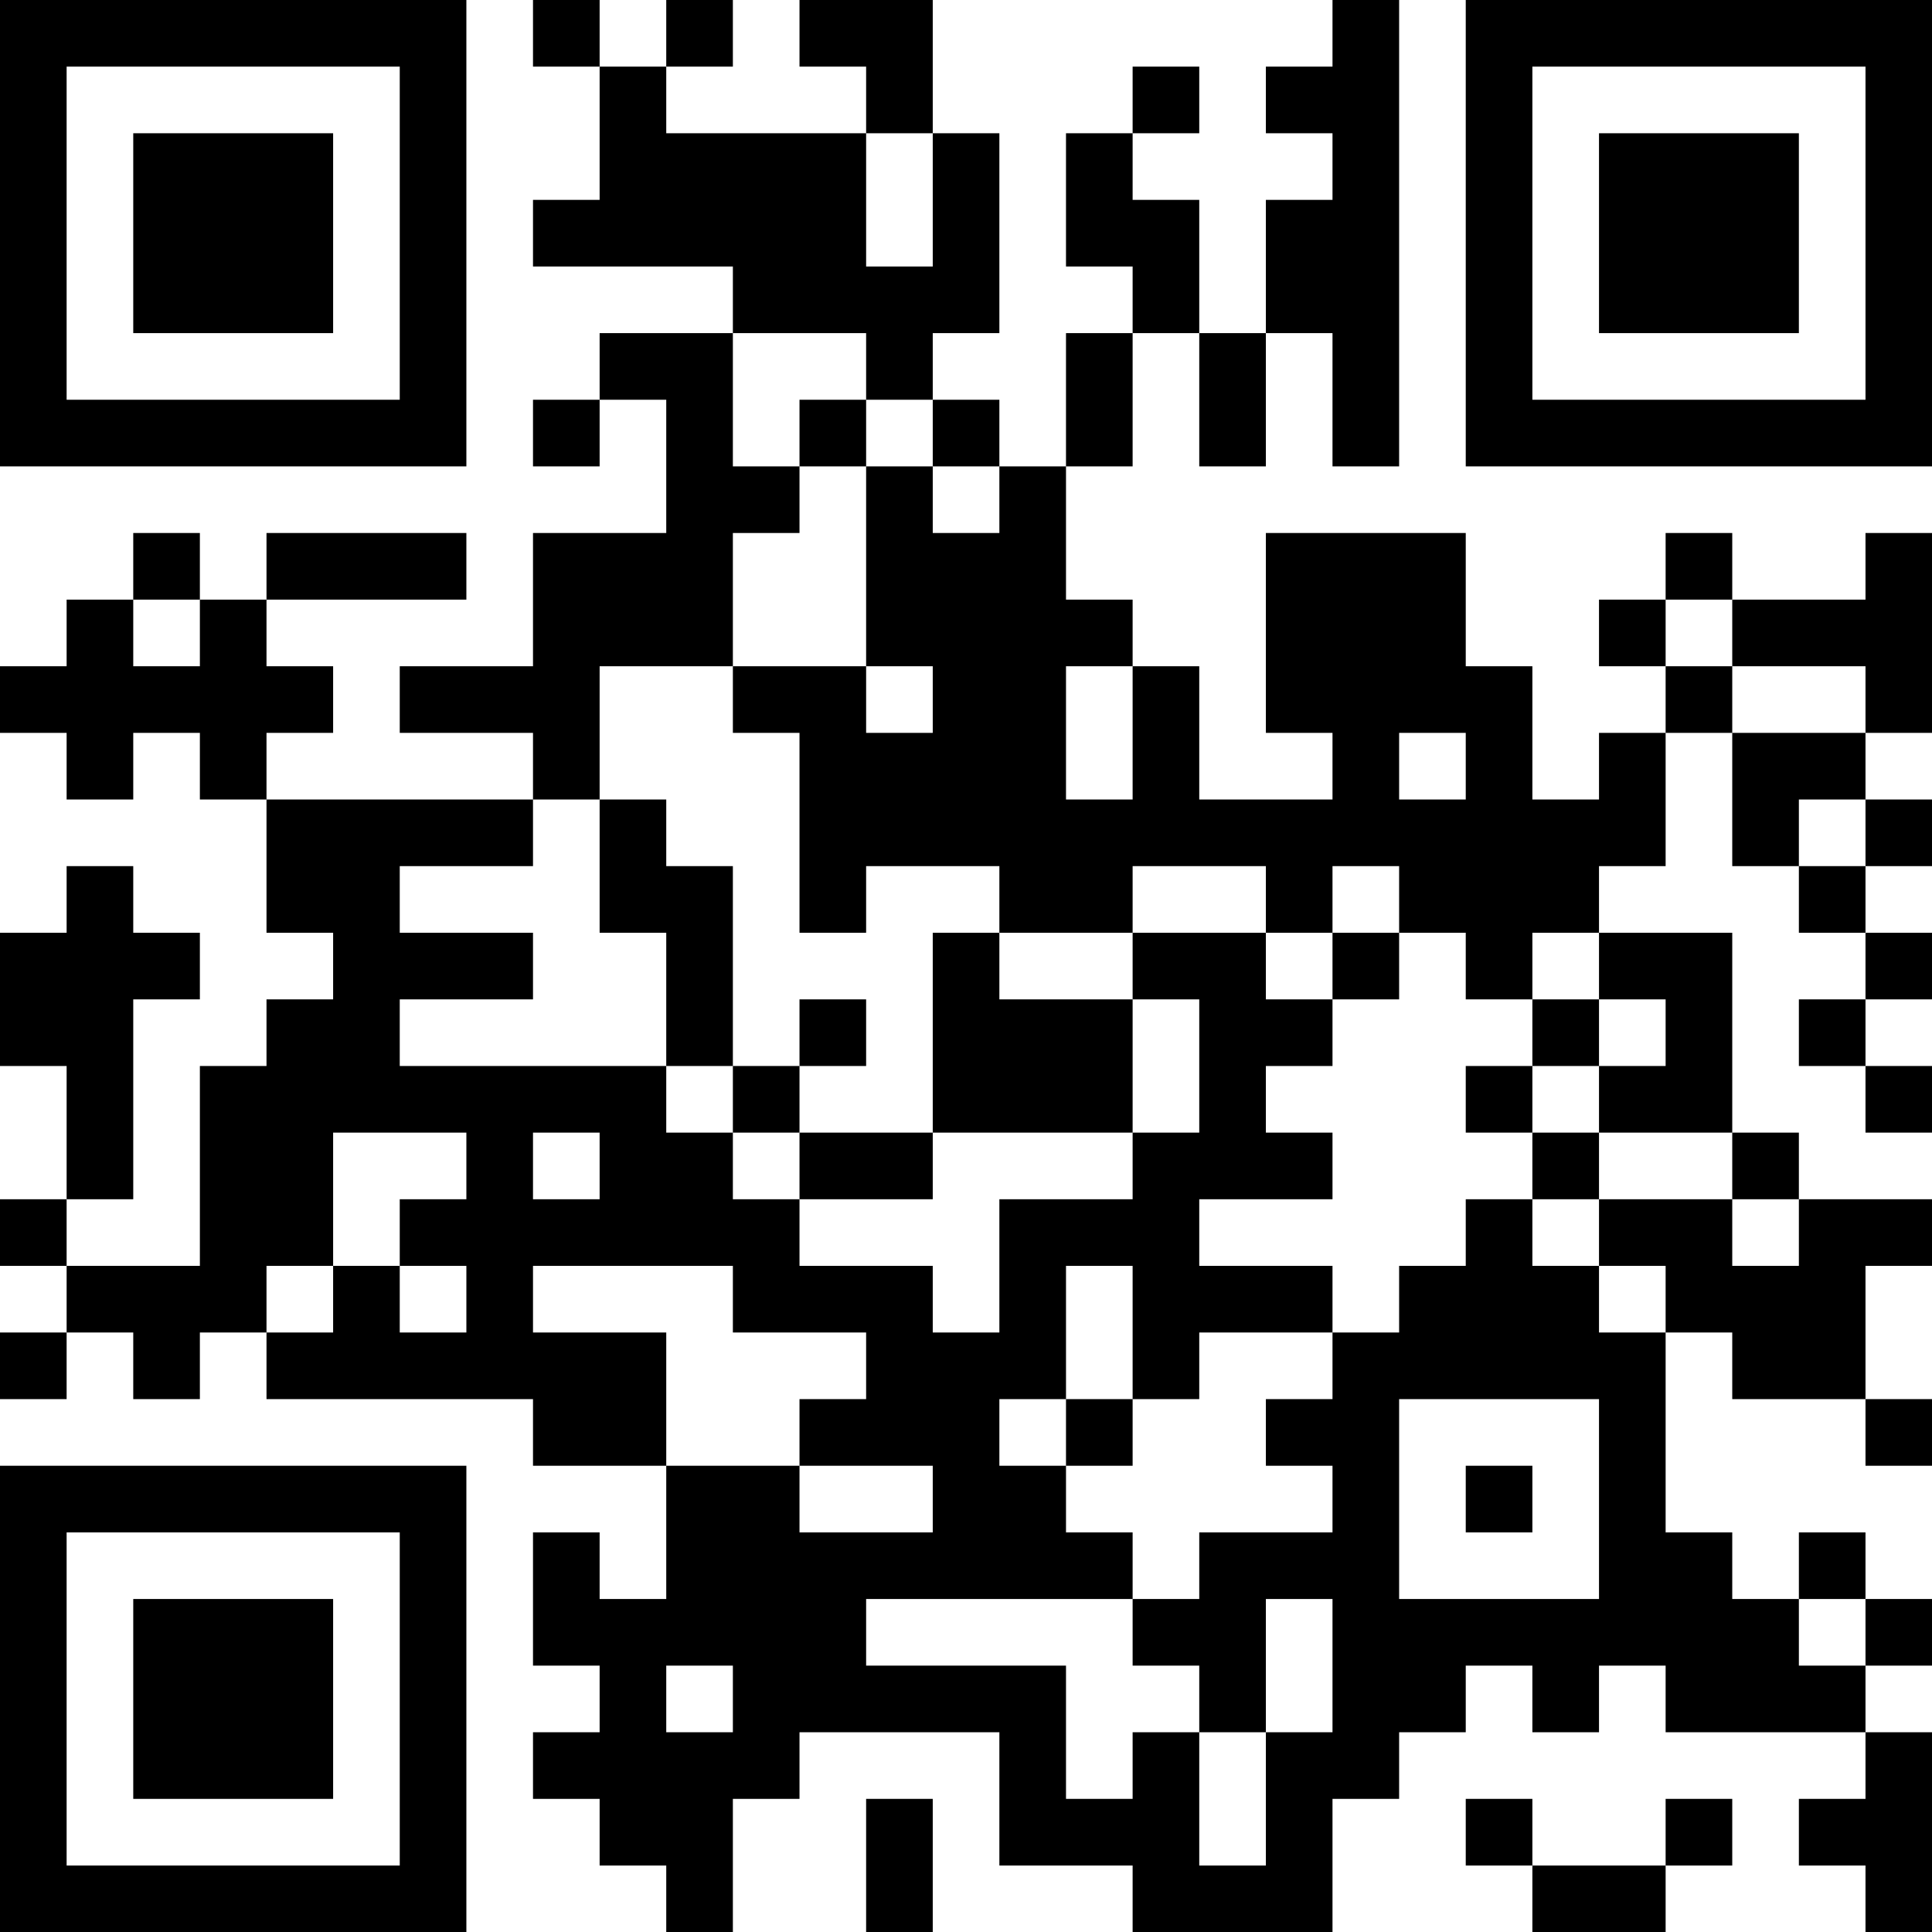 <?xml version="1.0" encoding="UTF-8"?>
<svg xmlns="http://www.w3.org/2000/svg" version="1.1" width="200" height="200" viewBox="0 0 200 200"><rect x="0" y="0" width="200" height="200" fill="#ffffff"/><g transform="scale(6.897)"><g transform="translate(0,0)"><path fill-rule="evenodd" d="M8 0L8 1L9 1L9 3L8 3L8 4L11 4L11 5L9 5L9 6L8 6L8 7L9 7L9 6L10 6L10 8L8 8L8 10L6 10L6 11L8 11L8 12L4 12L4 11L5 11L5 10L4 10L4 9L7 9L7 8L4 8L4 9L3 9L3 8L2 8L2 9L1 9L1 10L0 10L0 11L1 11L1 12L2 12L2 11L3 11L3 12L4 12L4 14L5 14L5 15L4 15L4 16L3 16L3 19L1 19L1 18L2 18L2 15L3 15L3 14L2 14L2 13L1 13L1 14L0 14L0 16L1 16L1 18L0 18L0 19L1 19L1 20L0 20L0 21L1 21L1 20L2 20L2 21L3 21L3 20L4 20L4 21L8 21L8 22L10 22L10 24L9 24L9 23L8 23L8 25L9 25L9 26L8 26L8 27L9 27L9 28L10 28L10 29L11 29L11 27L12 27L12 26L15 26L15 28L17 28L17 29L20 29L20 27L21 27L21 26L22 26L22 25L23 25L23 26L24 26L24 25L25 25L25 26L28 26L28 27L27 27L27 28L28 28L28 29L29 29L29 26L28 26L28 25L29 25L29 24L28 24L28 23L27 23L27 24L26 24L26 23L25 23L25 20L26 20L26 21L28 21L28 22L29 22L29 21L28 21L28 19L29 19L29 18L27 18L27 17L26 17L26 14L24 14L24 13L25 13L25 11L26 11L26 13L27 13L27 14L28 14L28 15L27 15L27 16L28 16L28 17L29 17L29 16L28 16L28 15L29 15L29 14L28 14L28 13L29 13L29 12L28 12L28 11L29 11L29 8L28 8L28 9L26 9L26 8L25 8L25 9L24 9L24 10L25 10L25 11L24 11L24 12L23 12L23 10L22 10L22 8L19 8L19 11L20 11L20 12L18 12L18 10L17 10L17 9L16 9L16 7L17 7L17 5L18 5L18 7L19 7L19 5L20 5L20 7L21 7L21 0L20 0L20 1L19 1L19 2L20 2L20 3L19 3L19 5L18 5L18 3L17 3L17 2L18 2L18 1L17 1L17 2L16 2L16 4L17 4L17 5L16 5L16 7L15 7L15 6L14 6L14 5L15 5L15 2L14 2L14 0L12 0L12 1L13 1L13 2L10 2L10 1L11 1L11 0L10 0L10 1L9 1L9 0ZM13 2L13 4L14 4L14 2ZM11 5L11 7L12 7L12 8L11 8L11 10L9 10L9 12L8 12L8 13L6 13L6 14L8 14L8 15L6 15L6 16L10 16L10 17L11 17L11 18L12 18L12 19L14 19L14 20L15 20L15 18L17 18L17 17L18 17L18 15L17 15L17 14L19 14L19 15L20 15L20 16L19 16L19 17L20 17L20 18L18 18L18 19L20 19L20 20L18 20L18 21L17 21L17 19L16 19L16 21L15 21L15 22L16 22L16 23L17 23L17 24L13 24L13 25L16 25L16 27L17 27L17 26L18 26L18 28L19 28L19 26L20 26L20 24L19 24L19 26L18 26L18 25L17 25L17 24L18 24L18 23L20 23L20 22L19 22L19 21L20 21L20 20L21 20L21 19L22 19L22 18L23 18L23 19L24 19L24 20L25 20L25 19L24 19L24 18L26 18L26 19L27 19L27 18L26 18L26 17L24 17L24 16L25 16L25 15L24 15L24 14L23 14L23 15L22 15L22 14L21 14L21 13L20 13L20 14L19 14L19 13L17 13L17 14L15 14L15 13L13 13L13 14L12 14L12 11L11 11L11 10L13 10L13 11L14 11L14 10L13 10L13 7L14 7L14 8L15 8L15 7L14 7L14 6L13 6L13 5ZM12 6L12 7L13 7L13 6ZM2 9L2 10L3 10L3 9ZM25 9L25 10L26 10L26 11L28 11L28 10L26 10L26 9ZM16 10L16 12L17 12L17 10ZM21 11L21 12L22 12L22 11ZM9 12L9 14L10 14L10 16L11 16L11 17L12 17L12 18L14 18L14 17L17 17L17 15L15 15L15 14L14 14L14 17L12 17L12 16L13 16L13 15L12 15L12 16L11 16L11 13L10 13L10 12ZM27 12L27 13L28 13L28 12ZM20 14L20 15L21 15L21 14ZM23 15L23 16L22 16L22 17L23 17L23 18L24 18L24 17L23 17L23 16L24 16L24 15ZM5 17L5 19L4 19L4 20L5 20L5 19L6 19L6 20L7 20L7 19L6 19L6 18L7 18L7 17ZM8 17L8 18L9 18L9 17ZM8 19L8 20L10 20L10 22L12 22L12 23L14 23L14 22L12 22L12 21L13 21L13 20L11 20L11 19ZM16 21L16 22L17 22L17 21ZM21 21L21 24L24 24L24 21ZM22 22L22 23L23 23L23 22ZM27 24L27 25L28 25L28 24ZM10 25L10 26L11 26L11 25ZM13 27L13 29L14 29L14 27ZM22 27L22 28L23 28L23 29L25 29L25 28L26 28L26 27L25 27L25 28L23 28L23 27ZM0 0L0 7L7 7L7 0ZM1 1L1 6L6 6L6 1ZM2 2L2 5L5 5L5 2ZM22 0L22 7L29 7L29 0ZM23 1L23 6L28 6L28 1ZM24 2L24 5L27 5L27 2ZM0 22L0 29L7 29L7 22ZM1 23L1 28L6 28L6 23ZM2 24L2 27L5 27L5 24Z" fill="#000000"/></g></g></svg>
